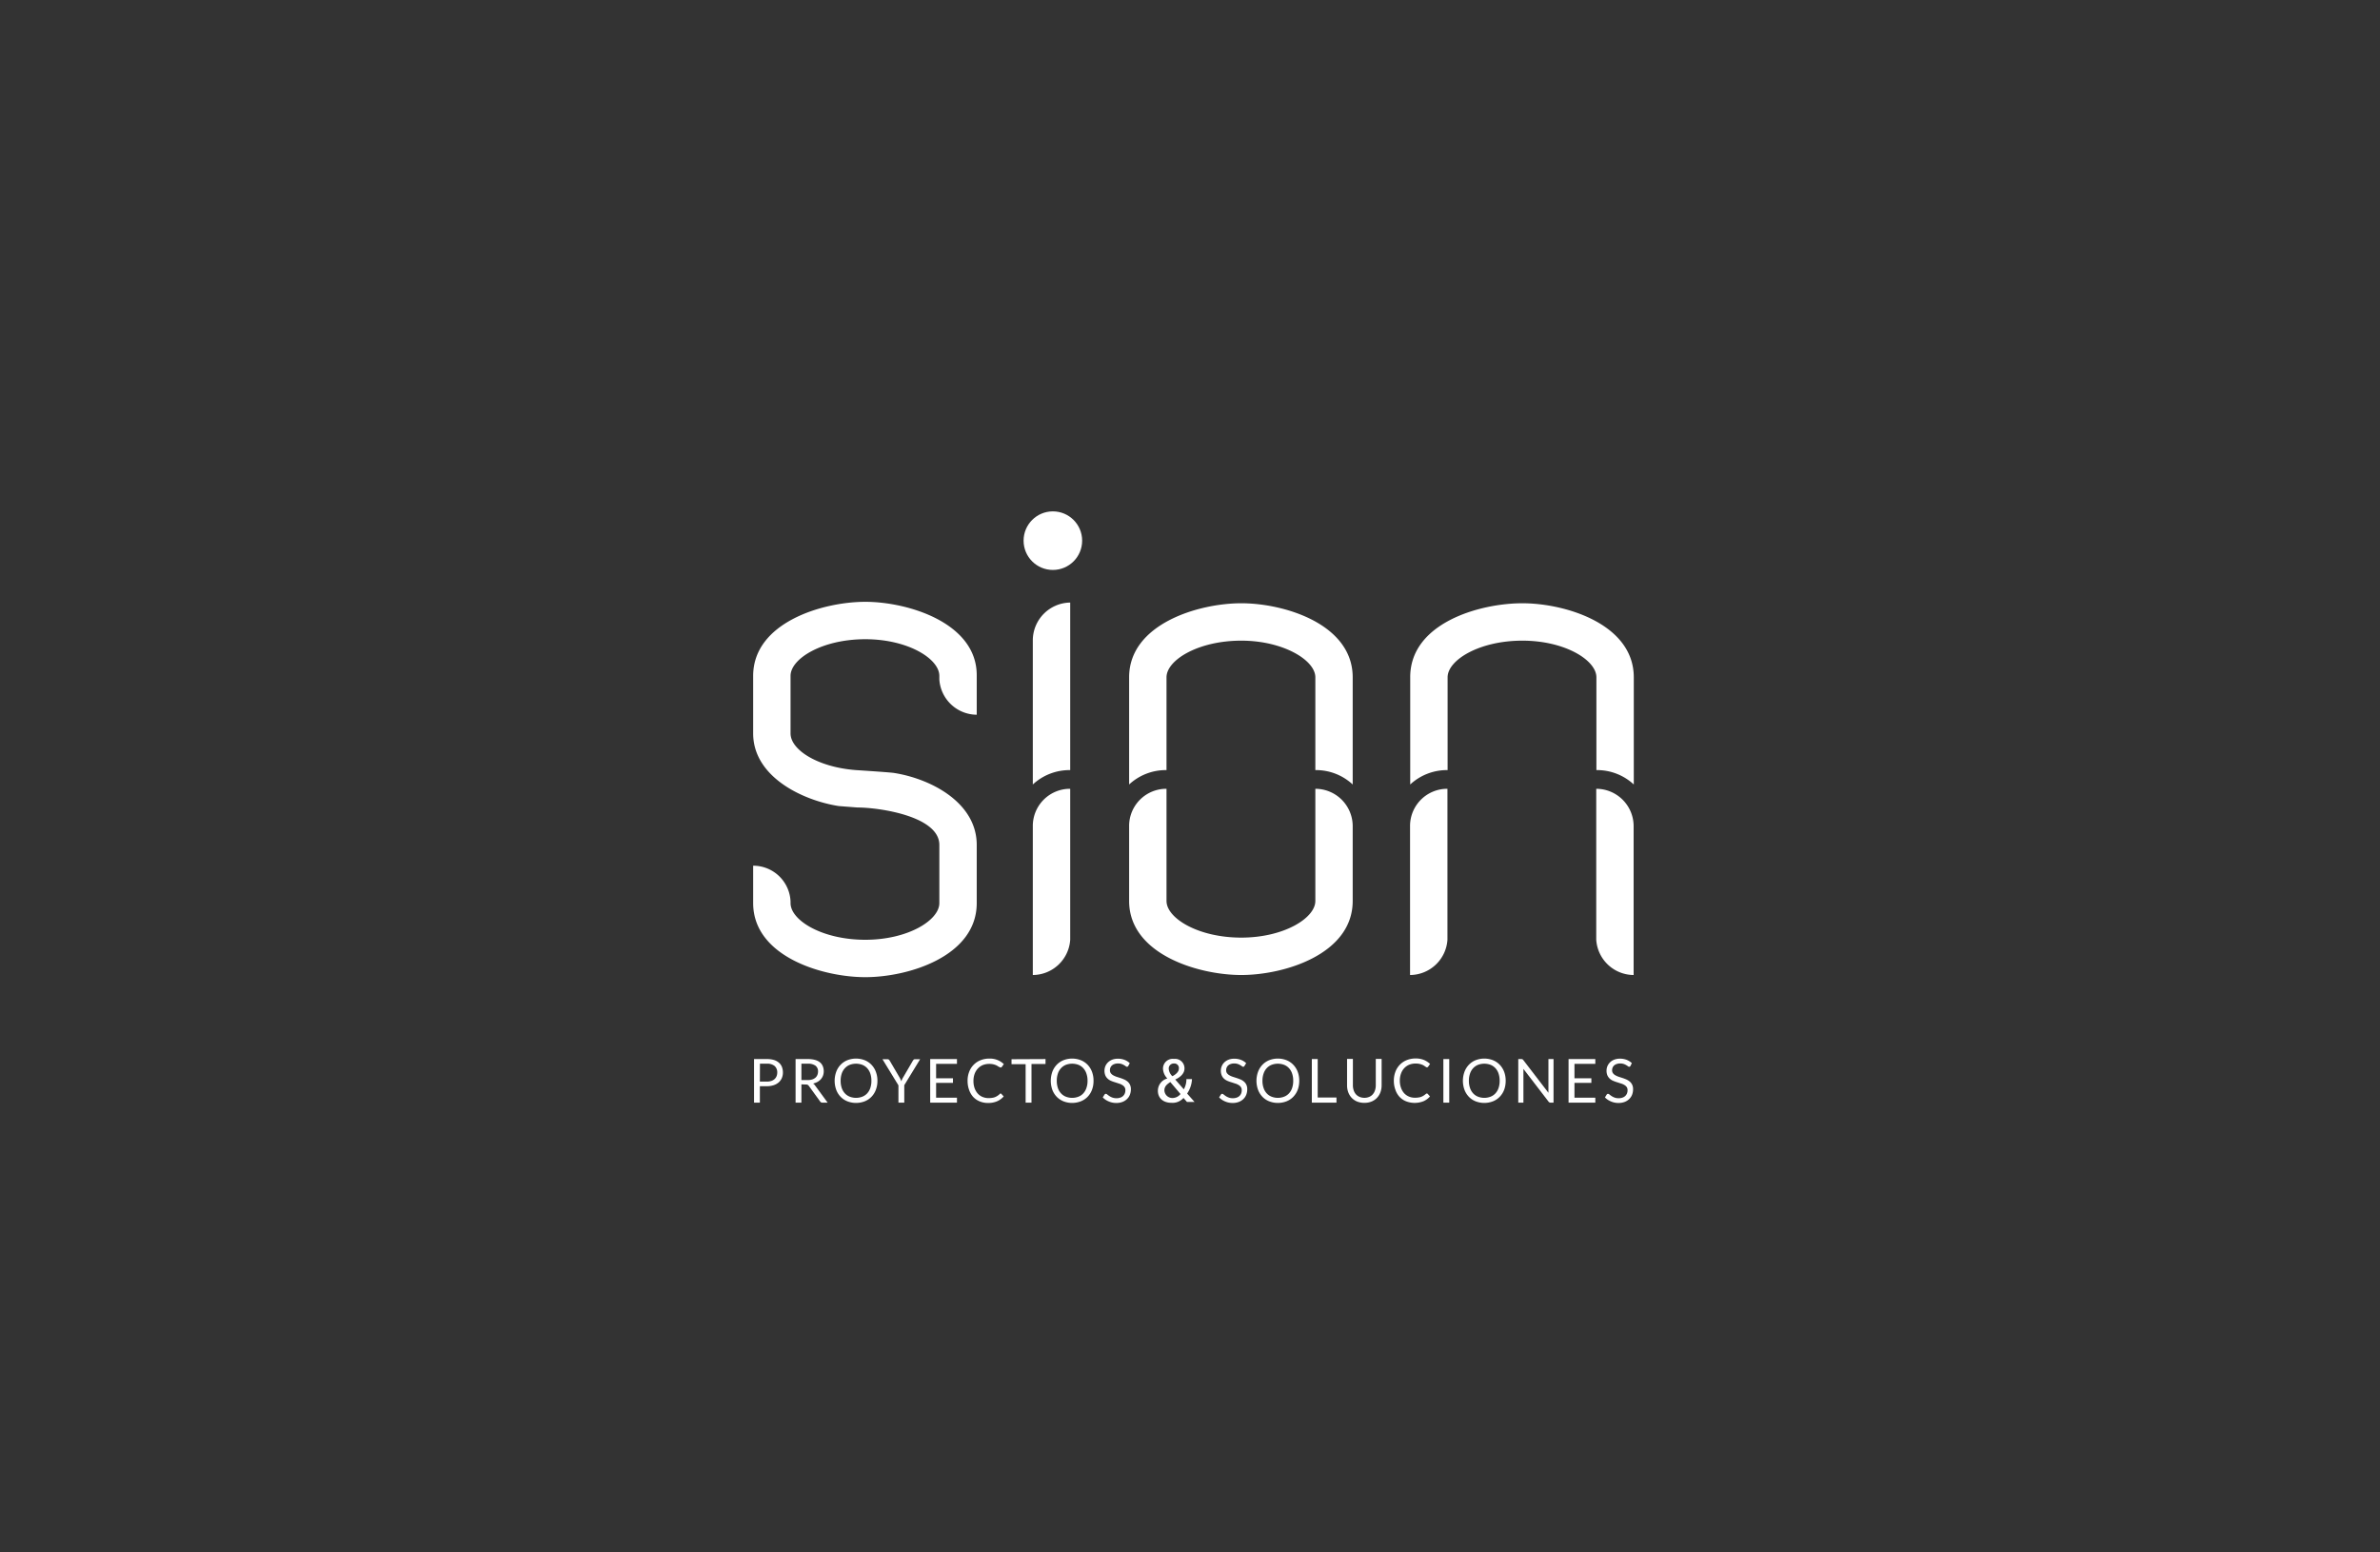 <svg id="Capa_1" data-name="Capa 1" xmlns="http://www.w3.org/2000/svg" viewBox="0 0 595.82 388.58"><rect x="0" y="0" width="595.82" height="388.58" fill="#333333" stroke="none"/><defs><style>.cls-1{fill:#fff;}</style></defs><title>SION_LOGO [Recuperado]</title><path class="cls-1" d="M298.41,270.1a7,7,0,0,1-1.22,3.62l1.85,2.1h-1.89l-.87-1a3.63,3.63,0,0,1-3,1.22c-2.09,0-3.41-1.19-3.41-3a3.19,3.19,0,0,1,2.37-3.09,3.73,3.73,0,0,1-1.09-2.41,2.44,2.44,0,0,1,2.75-2.49,2.36,2.36,0,0,1,2.63,2.4c0,1.35-1.2,2.26-2.32,2.76l2.15,2.45a5,5,0,0,0,.65-2.56Zm-4.88,4.74a2.6,2.6,0,0,0,2-1l-2.55-3c-.8.55-1.48,1.05-1.48,2.1A2,2,0,0,0,293.53,274.84Zm0-5.48c.64-.31,1.59-1,1.59-1.85a1.14,1.14,0,0,0-1.26-1.31,1.24,1.24,0,0,0-1.27,1.37A2.79,2.79,0,0,0,293.48,269.36Z"/><path class="cls-1" d="M190.23,271.89V276h-1.46V265.09H192a6,6,0,0,1,1.79.24A3.45,3.45,0,0,1,195,266a2.64,2.64,0,0,1,.75,1.06,3.86,3.86,0,0,1,.25,1.39,3.52,3.52,0,0,1-.27,1.39,3,3,0,0,1-.78,1.08,3.62,3.62,0,0,1-1.27.71,5.39,5.39,0,0,1-1.73.25Zm0-1.16H192a3.41,3.41,0,0,0,1.11-.17,2.3,2.3,0,0,0,.81-.47,2.06,2.06,0,0,0,.49-.71,2.51,2.51,0,0,0,.17-.92,2.11,2.11,0,0,0-.64-1.62,2.81,2.81,0,0,0-1.94-.59h-1.75Z"/><path class="cls-1" d="M200.63,271.42V276h-1.46V265.09h3.07a6.63,6.63,0,0,1,1.78.21,3.42,3.42,0,0,1,1.24.6,2.44,2.44,0,0,1,.73,1,3.26,3.26,0,0,1,.23,1.24,3.14,3.14,0,0,1-.18,1.08,2.93,2.93,0,0,1-.53.9,3.34,3.34,0,0,1-.84.68,4.65,4.65,0,0,1-1.12.42,1.61,1.61,0,0,1,.48.46L207.2,276h-1.3a.66.66,0,0,1-.6-.32l-2.82-3.88a.85.85,0,0,0-.28-.26,1,1,0,0,0-.45-.08Zm0-1.07h1.54a3.94,3.94,0,0,0,1.14-.15,2.47,2.47,0,0,0,.82-.44,1.82,1.82,0,0,0,.49-.68,2.21,2.21,0,0,0,.17-.87,1.73,1.73,0,0,0-.64-1.46,3.09,3.09,0,0,0-1.91-.5h-1.61Z"/><path class="cls-1" d="M219.66,270.53a6.24,6.24,0,0,1-.39,2.24,5,5,0,0,1-1.09,1.75,4.85,4.85,0,0,1-1.69,1.14,6,6,0,0,1-4.37,0,4.85,4.85,0,0,1-1.69-1.14,5,5,0,0,1-1.09-1.75,6.63,6.63,0,0,1,0-4.48,5,5,0,0,1,1.09-1.76,4.88,4.88,0,0,1,1.69-1.15,6,6,0,0,1,4.37,0,4.88,4.88,0,0,1,1.69,1.15,5,5,0,0,1,1.09,1.76A6.2,6.2,0,0,1,219.66,270.53Zm-1.51,0a5.58,5.58,0,0,0-.27-1.8,3.74,3.74,0,0,0-.77-1.34,3.4,3.4,0,0,0-1.22-.85,4.48,4.48,0,0,0-3.17,0,3.4,3.4,0,0,0-1.22.85,3.76,3.76,0,0,0-.78,1.34,5.58,5.58,0,0,0-.27,1.8,5.52,5.52,0,0,0,.27,1.79,3.76,3.76,0,0,0,.78,1.34,3.26,3.26,0,0,0,1.22.84,4.34,4.34,0,0,0,3.17,0,3.26,3.26,0,0,0,1.22-.84,3.74,3.74,0,0,0,.77-1.34A5.52,5.52,0,0,0,218.15,270.53Z"/><path class="cls-1" d="M226.38,271.63V276h-1.46v-4.33l-4-6.54h1.29a.5.5,0,0,1,.31.1,1.16,1.16,0,0,1,.2.24l2.48,4.23a4.81,4.81,0,0,1,.26.5,4.37,4.37,0,0,1,.18.46l.18-.47a3.35,3.35,0,0,1,.26-.49l2.47-4.23a1.28,1.28,0,0,1,.19-.23.45.45,0,0,1,.31-.11h1.3Z"/><path class="cls-1" d="M239.57,265.09v1.2h-5.22v3.61h4.22v1.15h-4.22v3.71h5.22V276h-6.7V265.09Z"/><path class="cls-1" d="M250.47,273.71a.28.28,0,0,1,.22.1l.58.63a4.7,4.7,0,0,1-1.62,1.2,5.47,5.47,0,0,1-2.29.44,5.36,5.36,0,0,1-2.13-.41,4.61,4.61,0,0,1-1.63-1.14,5.11,5.11,0,0,1-1-1.75,6.48,6.48,0,0,1-.37-2.25,6,6,0,0,1,.4-2.25,5,5,0,0,1,2.84-2.9,5.89,5.89,0,0,1,2.22-.41,5,5,0,0,1,3.61,1.38l-.48.68-.12.12a.37.37,0,0,1-.2.05.35.35,0,0,1-.21-.07L250,267l-.36-.23a2.72,2.72,0,0,0-.48-.22,4.64,4.64,0,0,0-.65-.18,4.47,4.47,0,0,0-.86-.07,4.38,4.38,0,0,0-1.6.29,3.59,3.59,0,0,0-1.24.86,4,4,0,0,0-.82,1.35,5.23,5.23,0,0,0-.29,1.78,5.37,5.37,0,0,0,.29,1.81,4.1,4.1,0,0,0,.8,1.35,3.32,3.32,0,0,0,1.19.83,3.88,3.88,0,0,0,1.49.29,5.75,5.75,0,0,0,.87-.06,3.16,3.16,0,0,0,.72-.17,3.88,3.88,0,0,0,.61-.31,4.37,4.37,0,0,0,.57-.44A.39.39,0,0,1,250.47,273.71Z"/><path class="cls-1" d="M261.74,265.09v1.24h-3.51V276h-1.47v-9.63h-3.53v-1.24Z"/><path class="cls-1" d="M273.76,270.53a6.24,6.24,0,0,1-.38,2.24,5.13,5.13,0,0,1-1.09,1.75,4.89,4.89,0,0,1-1.7,1.14,6,6,0,0,1-4.37,0,5,5,0,0,1-1.69-1.14,5.13,5.13,0,0,1-1.09-1.75,6.79,6.79,0,0,1,0-4.48,5.18,5.18,0,0,1,1.09-1.76,5,5,0,0,1,1.69-1.15,6,6,0,0,1,4.37,0,4.92,4.92,0,0,1,1.7,1.15,5.18,5.18,0,0,1,1.09,1.76A6.2,6.2,0,0,1,273.76,270.53Zm-1.5,0a5.31,5.31,0,0,0-.28-1.8,3.74,3.74,0,0,0-.77-1.34,3.36,3.36,0,0,0-1.21-.85,4.5,4.5,0,0,0-3.18,0,3.36,3.36,0,0,0-1.21.85,3.62,3.62,0,0,0-.78,1.34,5.58,5.58,0,0,0-.27,1.8,5.52,5.52,0,0,0,.27,1.79,3.62,3.62,0,0,0,.78,1.34,3.22,3.22,0,0,0,1.21.84,4.36,4.36,0,0,0,3.18,0,3.22,3.22,0,0,0,1.21-.84,3.74,3.74,0,0,0,.77-1.34A5.26,5.26,0,0,0,272.26,270.53Z"/><path class="cls-1" d="M282.47,266.79a.49.49,0,0,1-.14.17.32.32,0,0,1-.2.06.53.53,0,0,1-.3-.13,2.92,2.92,0,0,0-.43-.28,3.1,3.1,0,0,0-.63-.29,2.84,2.84,0,0,0-.89-.13,2.56,2.56,0,0,0-.87.14,1.75,1.75,0,0,0-.63.35,1.59,1.59,0,0,0-.39.54,1.76,1.76,0,0,0-.12.66,1.22,1.22,0,0,0,.22.76,2,2,0,0,0,.59.51,5.31,5.31,0,0,0,.83.37l1,.32c.32.11.64.23.95.37a3.42,3.42,0,0,1,.84.53,2.44,2.44,0,0,1,.59.78,2.61,2.61,0,0,1,.22,1.14,3.75,3.75,0,0,1-.24,1.34,3,3,0,0,1-.71,1.08,3.33,3.33,0,0,1-1.14.73,4.2,4.2,0,0,1-1.55.27,4.64,4.64,0,0,1-1.92-.39,4.47,4.47,0,0,1-1.48-1l.43-.7.14-.14a.36.36,0,0,1,.2-.06.64.64,0,0,1,.36.17c.14.12.31.24.51.38a4,4,0,0,0,.75.38,3,3,0,0,0,1.06.17,2.67,2.67,0,0,0,.93-.15,1.92,1.92,0,0,0,.7-.4,1.81,1.81,0,0,0,.43-.63,2.09,2.09,0,0,0,.15-.81,1.36,1.36,0,0,0-.22-.81,1.86,1.86,0,0,0-.59-.52,3.3,3.3,0,0,0-.83-.36l-.95-.31a7.89,7.89,0,0,1-1-.36,2.87,2.87,0,0,1-.83-.53,2.57,2.57,0,0,1-.59-.81,3.19,3.19,0,0,1,0-2.33,3,3,0,0,1,.65-.95,3.32,3.32,0,0,1,1.05-.67,4,4,0,0,1,1.44-.25,4.63,4.63,0,0,1,1.66.29,3.8,3.8,0,0,1,1.31.83Z"/><path class="cls-1" d="M311.56,266.79a.49.49,0,0,1-.14.17.3.3,0,0,1-.2.06.53.53,0,0,1-.3-.13,2.92,2.92,0,0,0-.43-.28,3.1,3.1,0,0,0-.63-.29,2.84,2.84,0,0,0-.89-.13,2.56,2.56,0,0,0-.87.14,1.75,1.75,0,0,0-.63.35,1.44,1.44,0,0,0-.38.54,1.59,1.59,0,0,0-.13.66,1.22,1.22,0,0,0,.22.76,2,2,0,0,0,.59.51,5.31,5.31,0,0,0,.83.37l1,.32c.33.11.64.23,1,.37a3.56,3.56,0,0,1,.83.53,2.44,2.44,0,0,1,.59.78,2.61,2.61,0,0,1,.22,1.14,3.75,3.75,0,0,1-.24,1.34,3,3,0,0,1-.71,1.08,3.33,3.33,0,0,1-1.14.73,4.15,4.15,0,0,1-1.54.27,4.65,4.65,0,0,1-1.93-.39,4.58,4.58,0,0,1-1.48-1l.43-.7.14-.14a.36.36,0,0,1,.2-.06.61.61,0,0,1,.36.17c.14.12.31.24.51.38a4.36,4.36,0,0,0,.75.38,3,3,0,0,0,1.06.17,2.67,2.67,0,0,0,.93-.15,1.92,1.92,0,0,0,.7-.4,1.81,1.81,0,0,0,.43-.63,2.09,2.09,0,0,0,.15-.81,1.36,1.36,0,0,0-.22-.81,1.76,1.76,0,0,0-.59-.52,3.3,3.3,0,0,0-.83-.36l-.95-.31a7.89,7.89,0,0,1-1-.36,3,3,0,0,1-.83-.53,2.4,2.4,0,0,1-.58-.81,3.06,3.06,0,0,1,0-2.33,2.85,2.85,0,0,1,.64-.95,3.32,3.32,0,0,1,1.05-.67A4,4,0,0,1,309,265a4.63,4.63,0,0,1,1.66.29,3.8,3.8,0,0,1,1.31.83Z"/><path class="cls-1" d="M325.26,270.53a6.46,6.46,0,0,1-.38,2.24,5.16,5.16,0,0,1-1.1,1.75,4.85,4.85,0,0,1-1.69,1.14,6,6,0,0,1-4.37,0,4.85,4.85,0,0,1-1.69-1.14,5.13,5.13,0,0,1-1.09-1.75,6.63,6.63,0,0,1,0-4.48,5.18,5.18,0,0,1,1.09-1.76,4.88,4.88,0,0,1,1.69-1.15,6,6,0,0,1,4.37,0,4.88,4.88,0,0,1,1.69,1.15,5.2,5.2,0,0,1,1.1,1.76A6.42,6.42,0,0,1,325.26,270.53Zm-1.51,0a5.58,5.58,0,0,0-.27-1.8,3.74,3.74,0,0,0-.77-1.34,3.4,3.4,0,0,0-1.22-.85,4.48,4.48,0,0,0-3.17,0,3.4,3.4,0,0,0-1.22.85,3.74,3.74,0,0,0-.77,1.34,5.31,5.31,0,0,0-.28,1.8,5.26,5.26,0,0,0,.28,1.79,3.74,3.74,0,0,0,.77,1.34,3.26,3.26,0,0,0,1.22.84,4.34,4.34,0,0,0,3.17,0,3.26,3.26,0,0,0,1.22-.84,3.74,3.74,0,0,0,.77-1.34A5.52,5.52,0,0,0,323.75,270.53Z"/><path class="cls-1" d="M329.88,274.72h4.7V276h-6.17V265.09h1.47Z"/><path class="cls-1" d="M341.56,274.79a3,3,0,0,0,1.2-.23,2.35,2.35,0,0,0,.9-.64,2.74,2.74,0,0,0,.56-1,3.85,3.85,0,0,0,.2-1.25v-6.61h1.46v6.61a5,5,0,0,1-.3,1.74,4.12,4.12,0,0,1-.86,1.39,3.85,3.85,0,0,1-1.36.92,4.66,4.66,0,0,1-1.8.33,4.75,4.75,0,0,1-1.81-.33,3.94,3.94,0,0,1-1.36-.92,4.12,4.12,0,0,1-.86-1.39,5,5,0,0,1-.3-1.74v-6.61h1.46v6.6a3.85,3.85,0,0,0,.2,1.25,2.79,2.79,0,0,0,.56,1,2.58,2.58,0,0,0,.9.64A3.11,3.11,0,0,0,341.56,274.79Z"/><path class="cls-1" d="M357.2,273.71a.3.3,0,0,1,.22.1l.57.63a4.52,4.52,0,0,1-1.62,1.2,6,6,0,0,1-4.42,0,4.61,4.61,0,0,1-1.63-1.14,4.94,4.94,0,0,1-1-1.75,6.48,6.48,0,0,1-.38-2.25,6.25,6.25,0,0,1,.4-2.25,5.15,5.15,0,0,1,1.12-1.76,5,5,0,0,1,1.72-1.14,5.89,5.89,0,0,1,2.22-.41,5.39,5.39,0,0,1,2.07.37,5.34,5.34,0,0,1,1.54,1l-.48.68a.36.36,0,0,1-.52.1l-.27-.18-.35-.23a3.24,3.24,0,0,0-.49-.22,4,4,0,0,0-.65-.18,4.4,4.4,0,0,0-.86-.07,4.29,4.29,0,0,0-1.59.29,3.63,3.63,0,0,0-1.25.86,3.8,3.8,0,0,0-.81,1.35,5,5,0,0,0-.3,1.78,5.13,5.13,0,0,0,.3,1.81,4.08,4.08,0,0,0,.79,1.35,3.45,3.45,0,0,0,1.2.83,3.83,3.83,0,0,0,1.48.29,5.66,5.66,0,0,0,.87-.06,3.16,3.16,0,0,0,.72-.17,3.88,3.88,0,0,0,.61-.31,5.23,5.23,0,0,0,.58-.44A.37.37,0,0,1,357.2,273.71Z"/><path class="cls-1" d="M362.81,276h-1.47V265.09h1.47Z"/><path class="cls-1" d="M376.94,270.53a6.46,6.46,0,0,1-.38,2.24,5.16,5.16,0,0,1-1.1,1.75,4.85,4.85,0,0,1-1.69,1.14,6,6,0,0,1-4.37,0,4.85,4.85,0,0,1-1.69-1.14,5.13,5.13,0,0,1-1.09-1.75,6.63,6.63,0,0,1,0-4.48,5.18,5.18,0,0,1,1.09-1.76,4.88,4.88,0,0,1,1.69-1.15,6,6,0,0,1,4.37,0,4.88,4.88,0,0,1,1.69,1.15,5.2,5.2,0,0,1,1.1,1.76A6.42,6.42,0,0,1,376.94,270.53Zm-1.51,0a5.58,5.58,0,0,0-.27-1.8,3.74,3.74,0,0,0-.77-1.34,3.4,3.4,0,0,0-1.22-.85,4.48,4.48,0,0,0-3.17,0,3.4,3.4,0,0,0-1.22.85,3.74,3.74,0,0,0-.77,1.34,5.31,5.31,0,0,0-.28,1.8,5.26,5.26,0,0,0,.28,1.79,3.74,3.74,0,0,0,.77,1.34,3.26,3.26,0,0,0,1.22.84,4.34,4.34,0,0,0,3.17,0,3.26,3.26,0,0,0,1.22-.84,3.74,3.74,0,0,0,.77-1.34A5.52,5.52,0,0,0,375.43,270.53Z"/><path class="cls-1" d="M381.14,265.14a.93.93,0,0,1,.21.2l6.29,8.19,0-.38v-8.06h1.28V276h-.74a.54.54,0,0,1-.29-.07.69.69,0,0,1-.23-.2l-6.28-8.18c0,.13,0,.25,0,.37s0,.23,0,.34V276h-1.29V265.09h.75A.74.74,0,0,1,381.14,265.14Z"/><path class="cls-1" d="M399.38,265.09v1.2h-5.22v3.61h4.23v1.15h-4.23v3.71h5.22V276h-6.7V265.09Z"/><path class="cls-1" d="M408.19,266.79a.49.49,0,0,1-.14.17.32.32,0,0,1-.2.06.53.53,0,0,1-.3-.13,3.58,3.58,0,0,0-.43-.28,3.1,3.1,0,0,0-.63-.29,2.84,2.84,0,0,0-.89-.13,2.56,2.56,0,0,0-.87.14,1.75,1.75,0,0,0-.63.35,1.59,1.59,0,0,0-.39.54,1.76,1.76,0,0,0-.13.66,1.23,1.23,0,0,0,.23.76,1.85,1.85,0,0,0,.59.51,4.93,4.93,0,0,0,.83.37l1,.32c.32.11.64.23.95.37a3.62,3.62,0,0,1,.84.53,2.44,2.44,0,0,1,.59.78,2.61,2.61,0,0,1,.22,1.14,3.75,3.75,0,0,1-.24,1.34,3,3,0,0,1-.71,1.08,3.33,3.33,0,0,1-1.14.73,4.2,4.2,0,0,1-1.55.27,4.64,4.64,0,0,1-1.92-.39,4.47,4.47,0,0,1-1.48-1l.43-.7a.47.47,0,0,1,.14-.14.34.34,0,0,1,.2-.06.64.64,0,0,1,.36.17c.14.12.31.24.51.38a4.24,4.24,0,0,0,.74.38,3,3,0,0,0,1.07.17,2.67,2.67,0,0,0,.93-.15,1.87,1.87,0,0,0,.69-.4,1.84,1.84,0,0,0,.44-.63,2.09,2.09,0,0,0,.15-.81,1.36,1.36,0,0,0-.22-.81,1.86,1.86,0,0,0-.59-.52,3.3,3.3,0,0,0-.83-.36l-.95-.31a7.89,7.89,0,0,1-1-.36A2.87,2.87,0,0,1,403,270a2.57,2.57,0,0,1-.59-.81,2.91,2.91,0,0,1-.22-1.21,2.87,2.87,0,0,1,.22-1.12,3,3,0,0,1,.65-.95,3.11,3.11,0,0,1,1.05-.67,4,4,0,0,1,1.44-.25,4.67,4.67,0,0,1,1.66.29,3.9,3.9,0,0,1,1.31.83Z"/><circle class="cls-1" cx="263.58" cy="135.33" r="7.33"/><path class="cls-1" d="M235.16,170.08v-.9c0-4.32-7.91-9.18-18.53-9.18-10.8,0-18.72,4.86-18.72,9.18v14.4c0,4.14,6.84,8.46,16.38,9.18,0,0,8.56.55,9.54.72,9.17,1.44,20.69,7.38,20.69,18v14.57c0,13.32-17.1,18.54-27.89,18.54s-28.08-5.22-28.08-18.54v-9.36a9.35,9.35,0,0,1,9.36,9v.36c0,4.32,7.92,9.18,18.72,9.18,10.62,0,18.53-4.86,18.53-9.18V211.48c0-7.2-15.11-9.36-20.51-9.36l-4.68-.36c-9.18-1.44-21.42-7.38-21.42-18.18v-14.4c0-13.31,17.28-18.54,28.08-18.54,10.62,0,27.89,5.23,27.89,18.36v9.9A9.44,9.44,0,0,1,235.16,170.08Z"/><path class="cls-1" d="M258.56,196.36V160.18a9.48,9.48,0,0,1,9.18-9.35h.18v41.93A13.52,13.52,0,0,0,258.56,196.36Zm0,10.44a9.3,9.3,0,0,1,9.36-9.36v37.79a9.44,9.44,0,0,1-9.36,8.82Z"/><path class="cls-1" d="M282.67,169.54c0-13.32,17.28-18.54,28.08-18.54s27.89,5.22,27.89,18.54v26.82a13.49,13.49,0,0,0-9.35-3.6V169.54c0-4.32-8.1-9.18-18.54-9.18-10.8,0-18.72,4.86-18.72,9.18v23.22a13.52,13.52,0,0,0-9.36,3.6Zm0,37.26a9.3,9.3,0,0,1,9.36-9.36v28.07c0,4.32,7.92,9.18,18.72,9.18,10.62,0,18.54-4.86,18.54-9.18V197.44a9.36,9.36,0,0,1,9.35,9.18v18.89c0,13.32-17.09,18.54-27.89,18.54s-28.08-5.22-28.08-18.54Z"/><path class="cls-1" d="M381.12,151c10.79,0,27.89,5.22,27.89,18.54v26.82a13.52,13.52,0,0,0-9.36-3.6V169.54c0-4.32-7.92-9.18-18.53-9.18-10.8,0-18.72,4.86-18.72,9.18v23.22a13.52,13.52,0,0,0-9.36,3.6V169.54C353,156,370.32,151,381.12,151ZM353,206.8a9.3,9.3,0,0,1,9.36-9.36v37.79a9.44,9.44,0,0,1-9.36,8.82Zm46.61-9.36a9.37,9.37,0,0,1,9.36,9.18v37.43a9.44,9.44,0,0,1-9.36-8.82Z"/></svg>